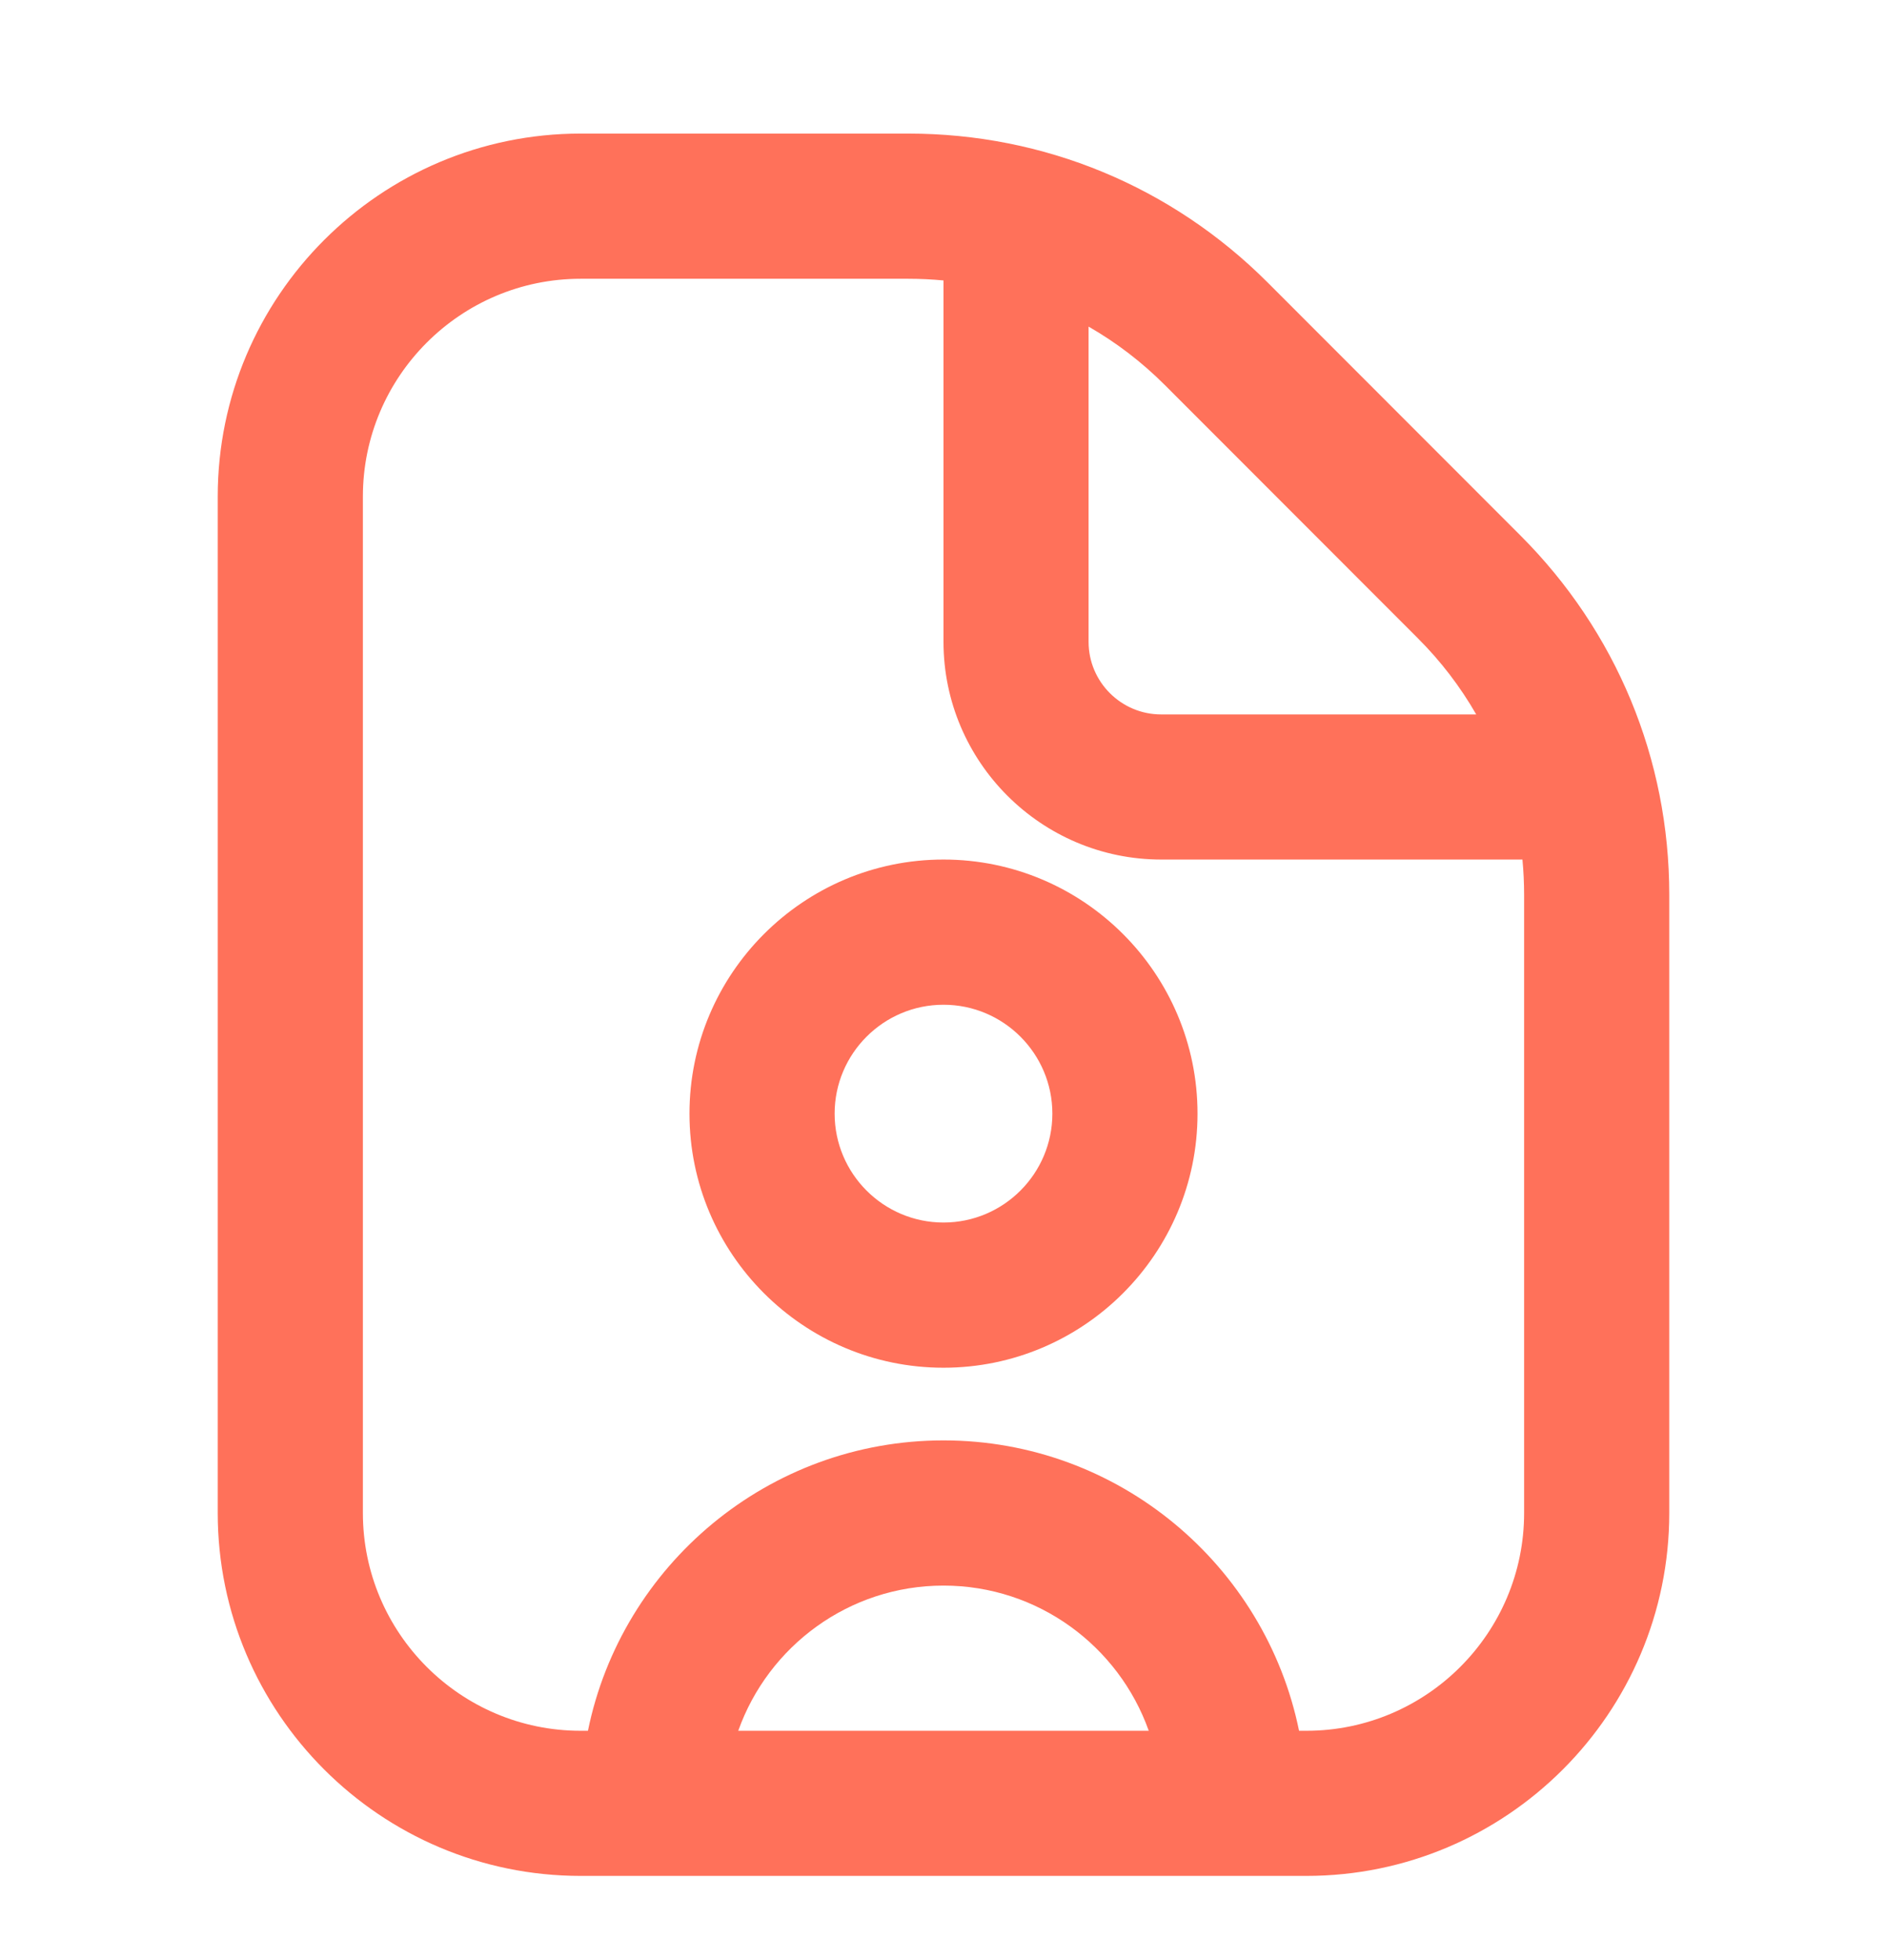<svg width="26" height="27" viewBox="0 0 26 27" fill="none" xmlns="http://www.w3.org/2000/svg">
<g clip-path="url(#clip0_618_2986)">
<path d="M13 11.84C11.07 11.84 9.5 13.41 9.5 15.34C9.5 17.27 11.07 18.84 13 18.84C14.93 18.84 16.5 17.27 16.5 15.34C16.5 13.41 14.93 11.84 13 11.84ZM13 16.84C12.173 16.84 11.5 16.167 11.5 15.34C11.5 14.513 12.173 13.84 13 13.84C13.827 13.84 14.5 14.513 14.5 15.34C14.5 16.167 13.827 16.84 13 16.84ZM20.949 7.376L17.465 3.89C16.142 2.568 14.384 1.84 12.515 1.84H8C5.243 1.84 3 4.083 3 6.84V20.84C3 23.597 5.243 25.84 8 25.84H18C20.757 25.84 23 23.597 23 20.84V12.325C23 10.454 22.271 8.698 20.949 7.376ZM19.535 8.791C19.853 9.108 20.122 9.461 20.34 9.841H15.999C15.447 9.841 14.999 9.392 14.999 8.841V4.499C15.379 4.717 15.732 4.986 16.05 5.304L19.534 8.79L19.535 8.791ZM10.172 23.841C10.585 22.677 11.696 21.841 13 21.841C14.304 21.841 15.415 22.677 15.828 23.841H10.172ZM21 20.841C21 22.495 19.654 23.841 18 23.841H17.899C17.434 21.562 15.414 19.841 13 19.841C10.586 19.841 8.565 21.562 8.101 23.841H8C6.346 23.841 5 22.495 5 20.841V6.84C5 5.186 6.346 3.84 8 3.84H12.515C12.678 3.84 12.84 3.848 13 3.863V8.84C13 10.494 14.346 11.84 16 11.84H20.977C20.992 12 21 12.162 21 12.325V20.841Z" fill="#FF715A"/>
</g>
<defs>
<clipPath id="clip0_618_2986">
<rect width="24" height="24" fill="white" transform="translate(1 1.84)"/>
</clipPath>
</defs>
</svg>
